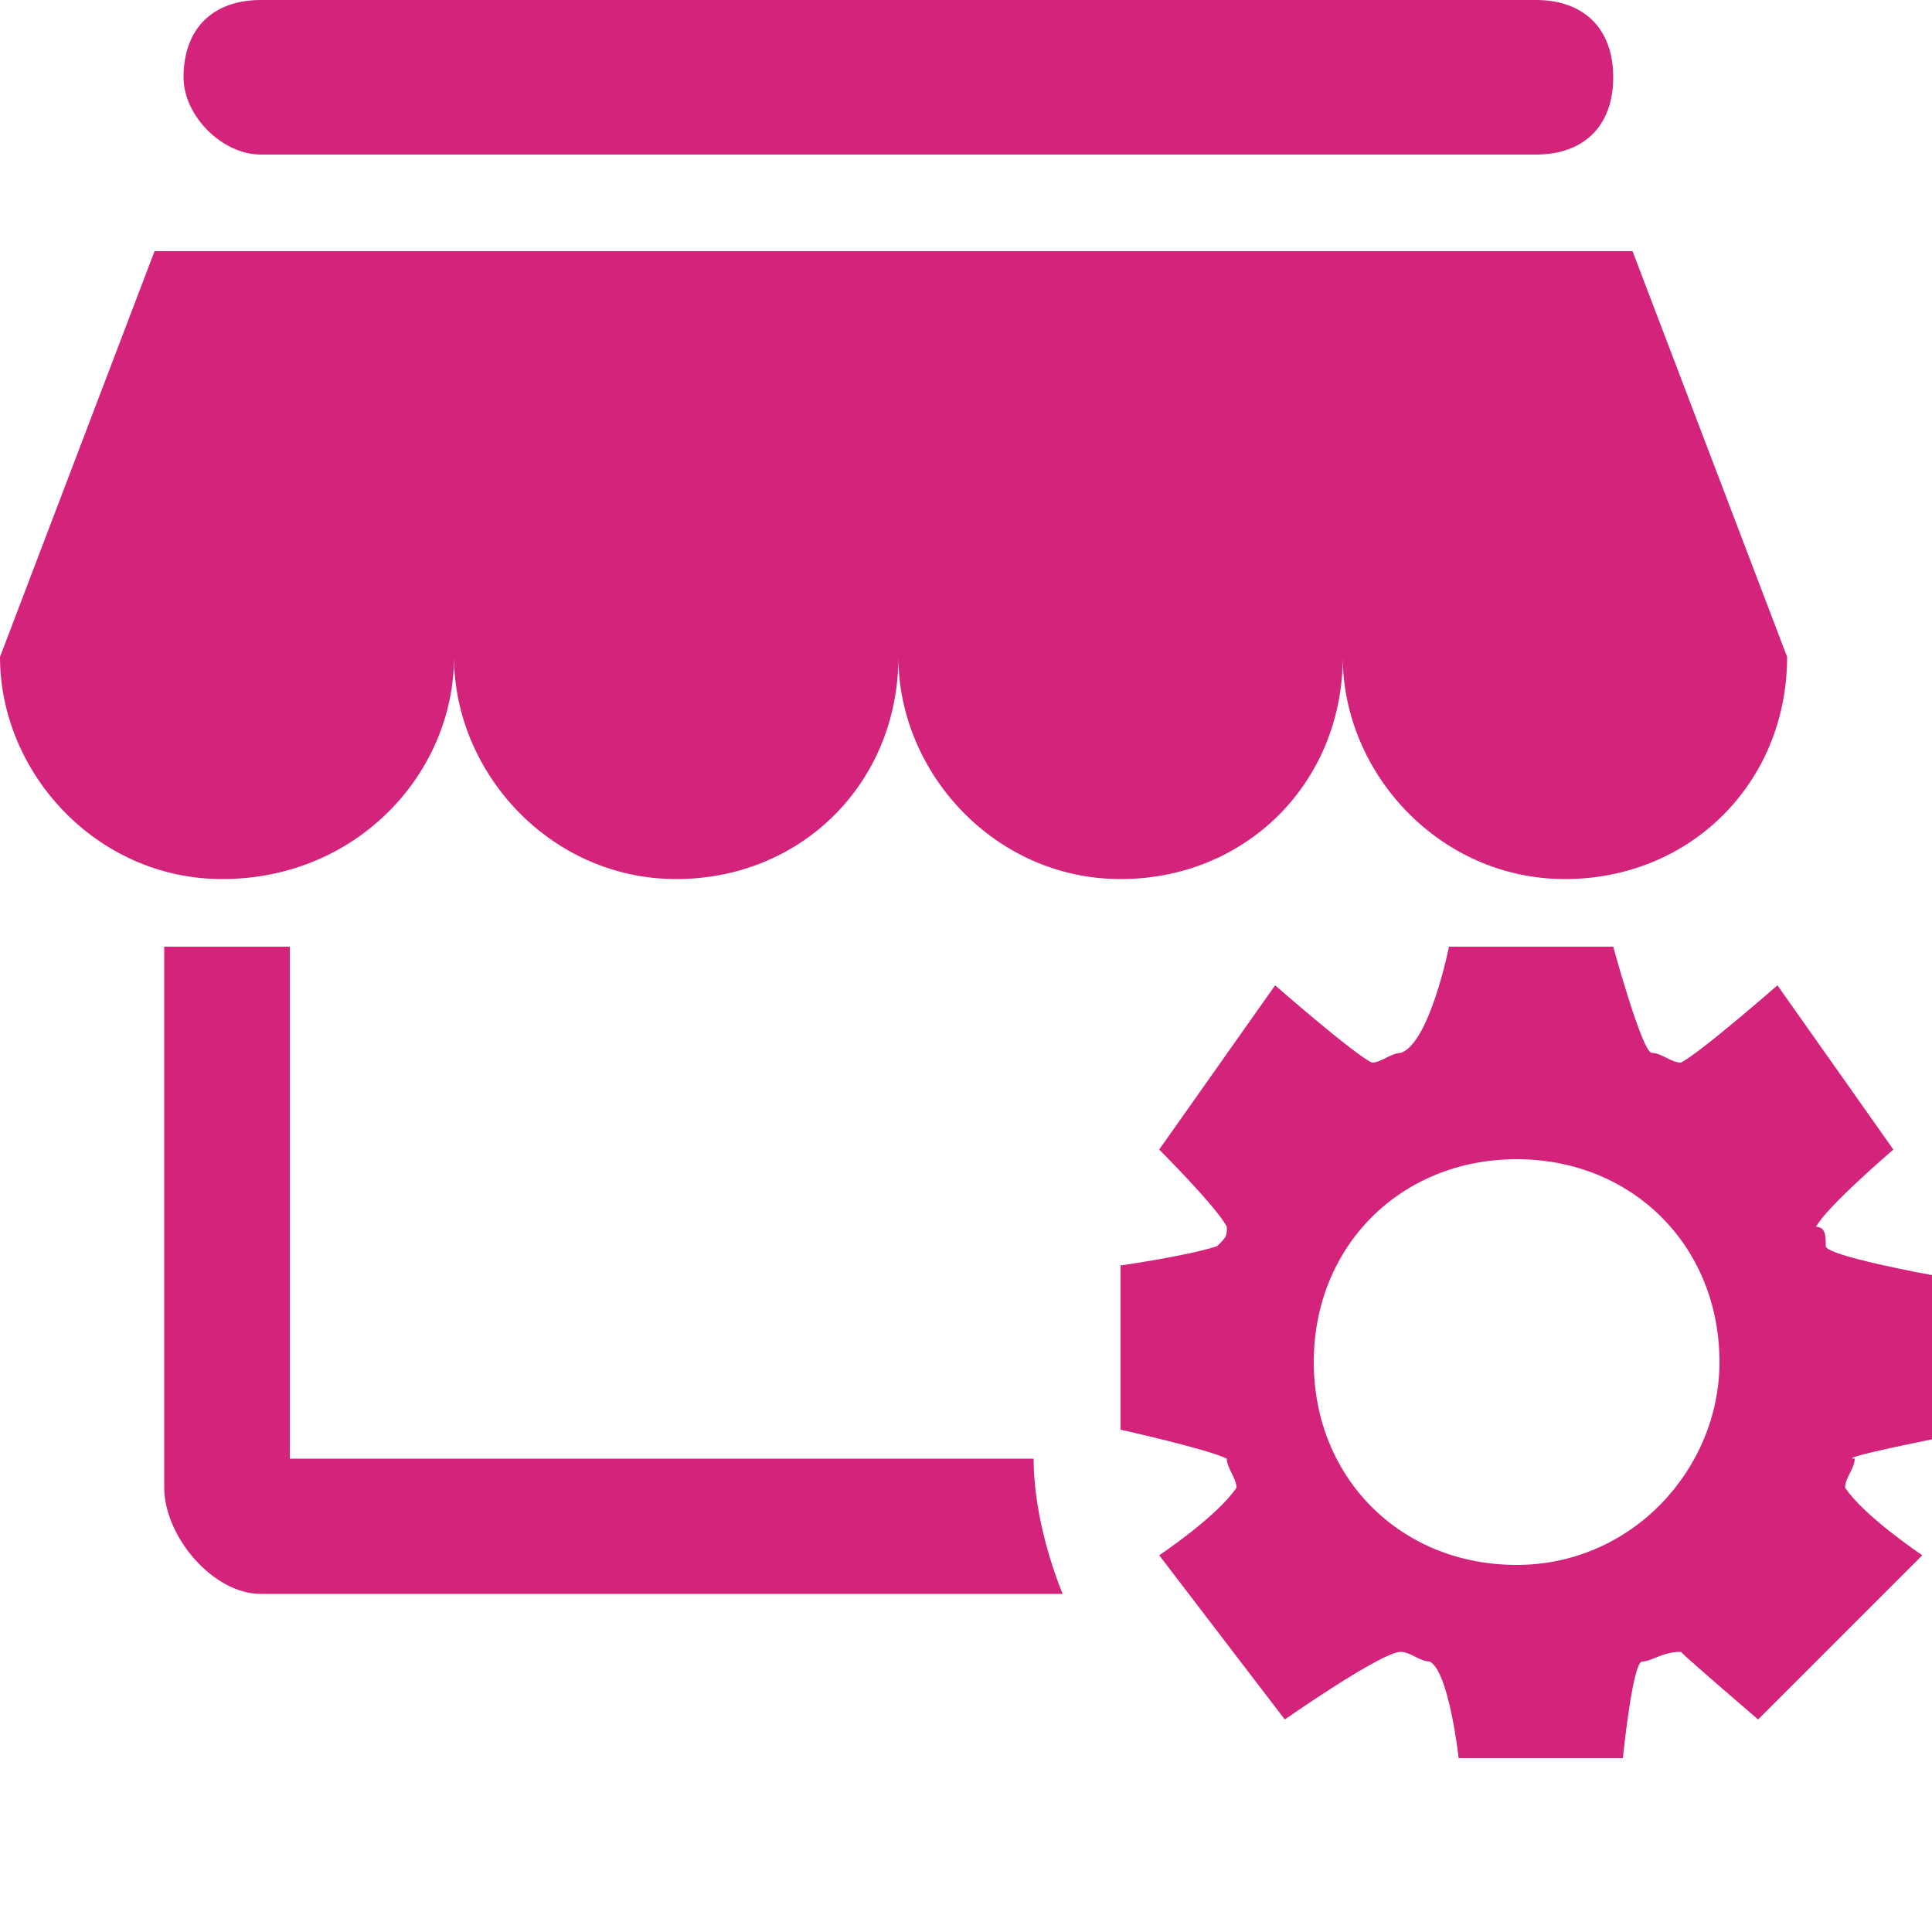 <?xml version="1.0" standalone="no"?><!DOCTYPE svg PUBLIC "-//W3C//DTD SVG 1.1//EN" "http://www.w3.org/Graphics/SVG/1.1/DTD/svg11.dtd"><svg t="1586319788567" class="icon" viewBox="0 0 1024 1024" version="1.1" xmlns="http://www.w3.org/2000/svg" p-id="3868" xmlns:xlink="http://www.w3.org/1999/xlink" width="200" height="200"><defs><style type="text/css"></style></defs><path d="M1024 762.88v-87.04s-56.32-10.24-56.32-15.36 0-10.24-5.12-10.24c5.12-10.24 40.96-40.96 40.96-40.96l-61.44-87.04s-40.96 35.84-51.2 40.96c-5.12 0-10.24-5.12-15.36-5.12s-20.48-56.32-20.48-56.32H768s-10.24 51.2-25.6 56.32c-5.12 0-10.24 5.12-15.36 5.12-10.24-5.12-51.2-40.96-51.2-40.96l-61.44 87.04s30.72 30.72 35.84 40.96c0 5.12 0 5.12-5.12 10.24-15.36 5.12-51.2 10.24-51.2 10.24v87.04S640 768 650.24 773.12c0 5.12 5.12 10.24 5.12 15.36-10.24 15.36-40.96 35.84-40.96 35.84l66.56 87.04s51.2-35.84 61.44-35.84c5.12 0 10.24 5.12 15.36 5.12 10.24 5.12 15.36 51.2 15.36 51.2h87.04s5.12-51.2 10.24-51.2 10.24-5.12 20.48-5.12c5.12 5.12 40.96 35.84 40.96 35.84l87.04-87.04s-30.72-20.48-40.96-35.84c0-5.12 5.12-10.24 5.12-15.36-10.24 0 40.96-10.24 40.96-10.24z m-220.16 66.56c-61.44 0-107.52-46.08-107.52-107.52S742.4 614.4 803.84 614.4s107.52 46.08 107.52 107.52c0 56.32-46.08 107.52-107.52 107.52zM138.24 81.92h675.84c25.6 0 40.96-15.36 40.96-40.96S839.68 0 814.08 0H138.24c-25.6 0-40.96 15.36-40.96 40.96 0 20.48 20.48 40.96 40.96 40.96z m102.4 266.24c0 61.44 51.2 117.76 117.76 117.76s117.76-51.2 117.76-117.76c0 61.44 51.2 117.76 117.76 117.76s117.76-51.2 117.76-117.76c0 61.44 51.2 117.76 117.76 117.76s117.76-51.2 117.76-117.76l-81.92-215.04H81.92L0 348.16c0 61.44 51.2 117.76 117.76 117.76 71.68 0 122.88-56.32 122.88-117.76z m307.2 424.96H153.6V501.76H87.04v286.72c0 25.6 25.6 56.32 51.2 56.32H563.2c-10.24-25.6-15.36-51.2-15.36-71.68z" p-id="3869" fill="#d4237a"></path></svg>